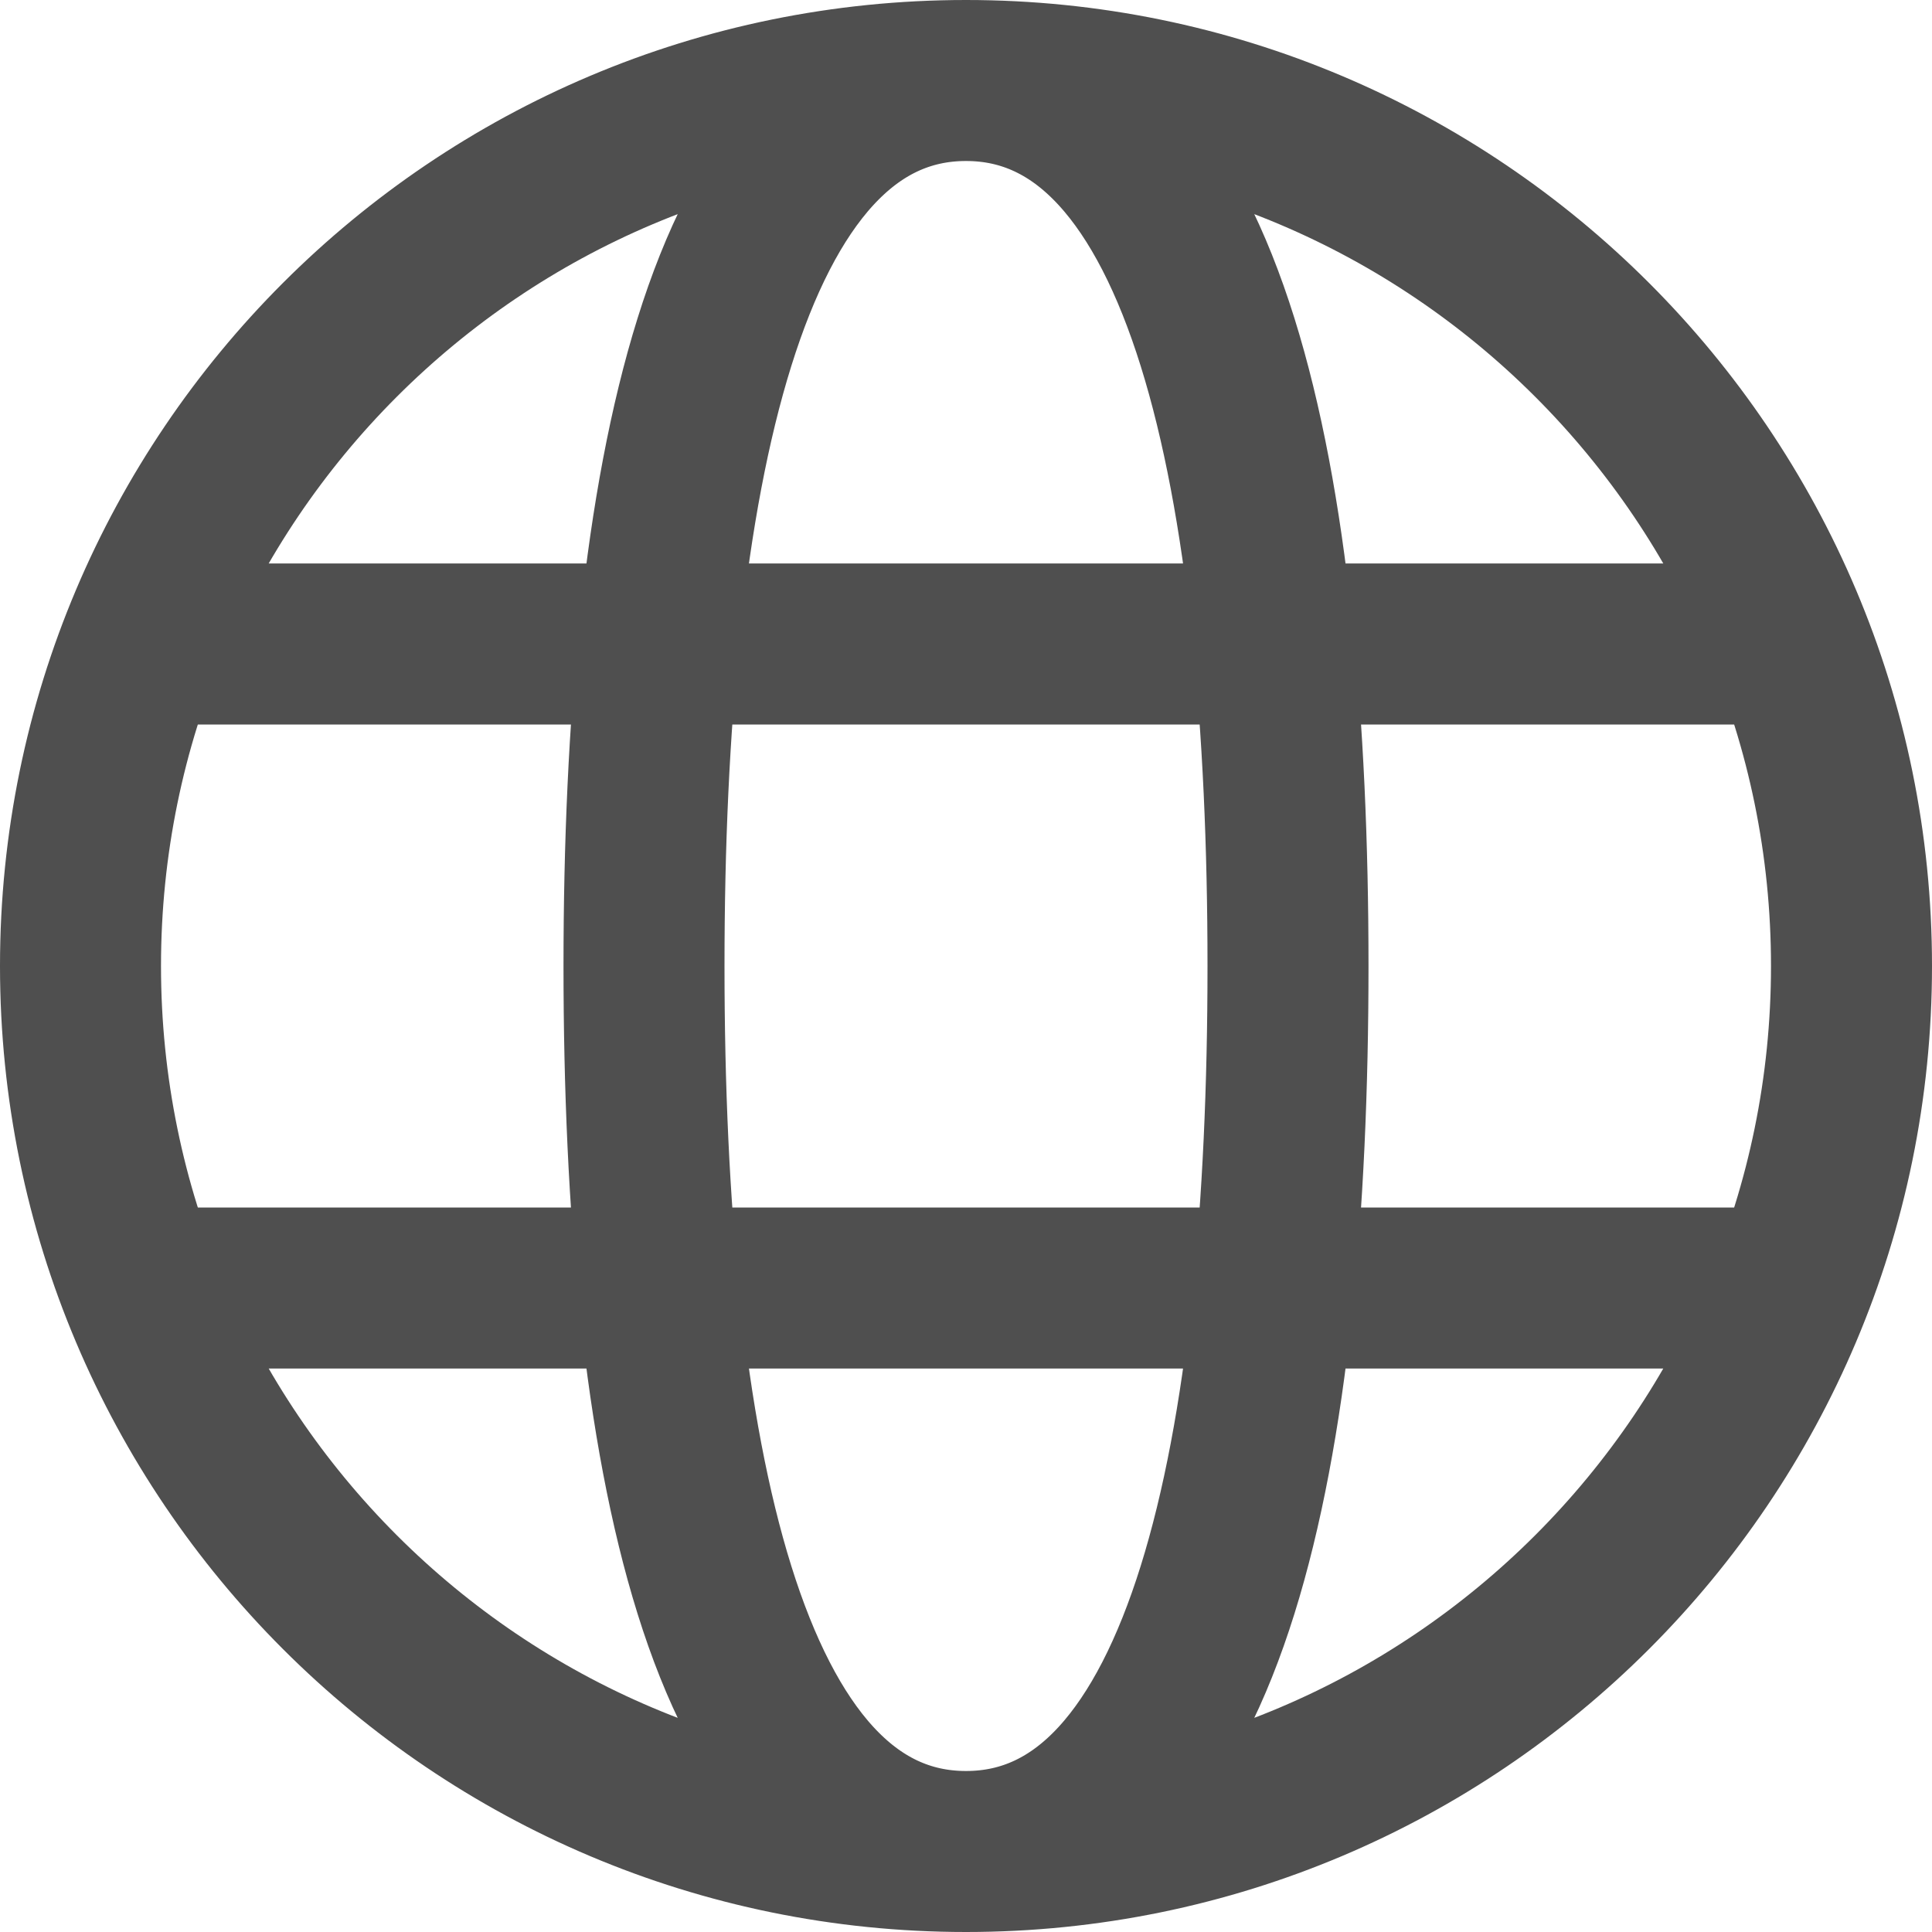 <svg width="24" height="24" viewBox="0 0 24 24" fill="none" xmlns="http://www.w3.org/2000/svg">
<path d="M2 8H22M12 23C18.075 23 23 18.075 23 12C23 5.925 18.075 1 12 1C5.925 1 1 5.925 1 12C1 18.075 5.925 23 12 23ZM12 23C15 23 16 18 16 12C16 6 15 1 12 1C9 1 8 6 8 12C8 18 9 23 12 23ZM2 16H22H2Z" stroke="#4F4F4F" stroke-width="2"/>
</svg>
